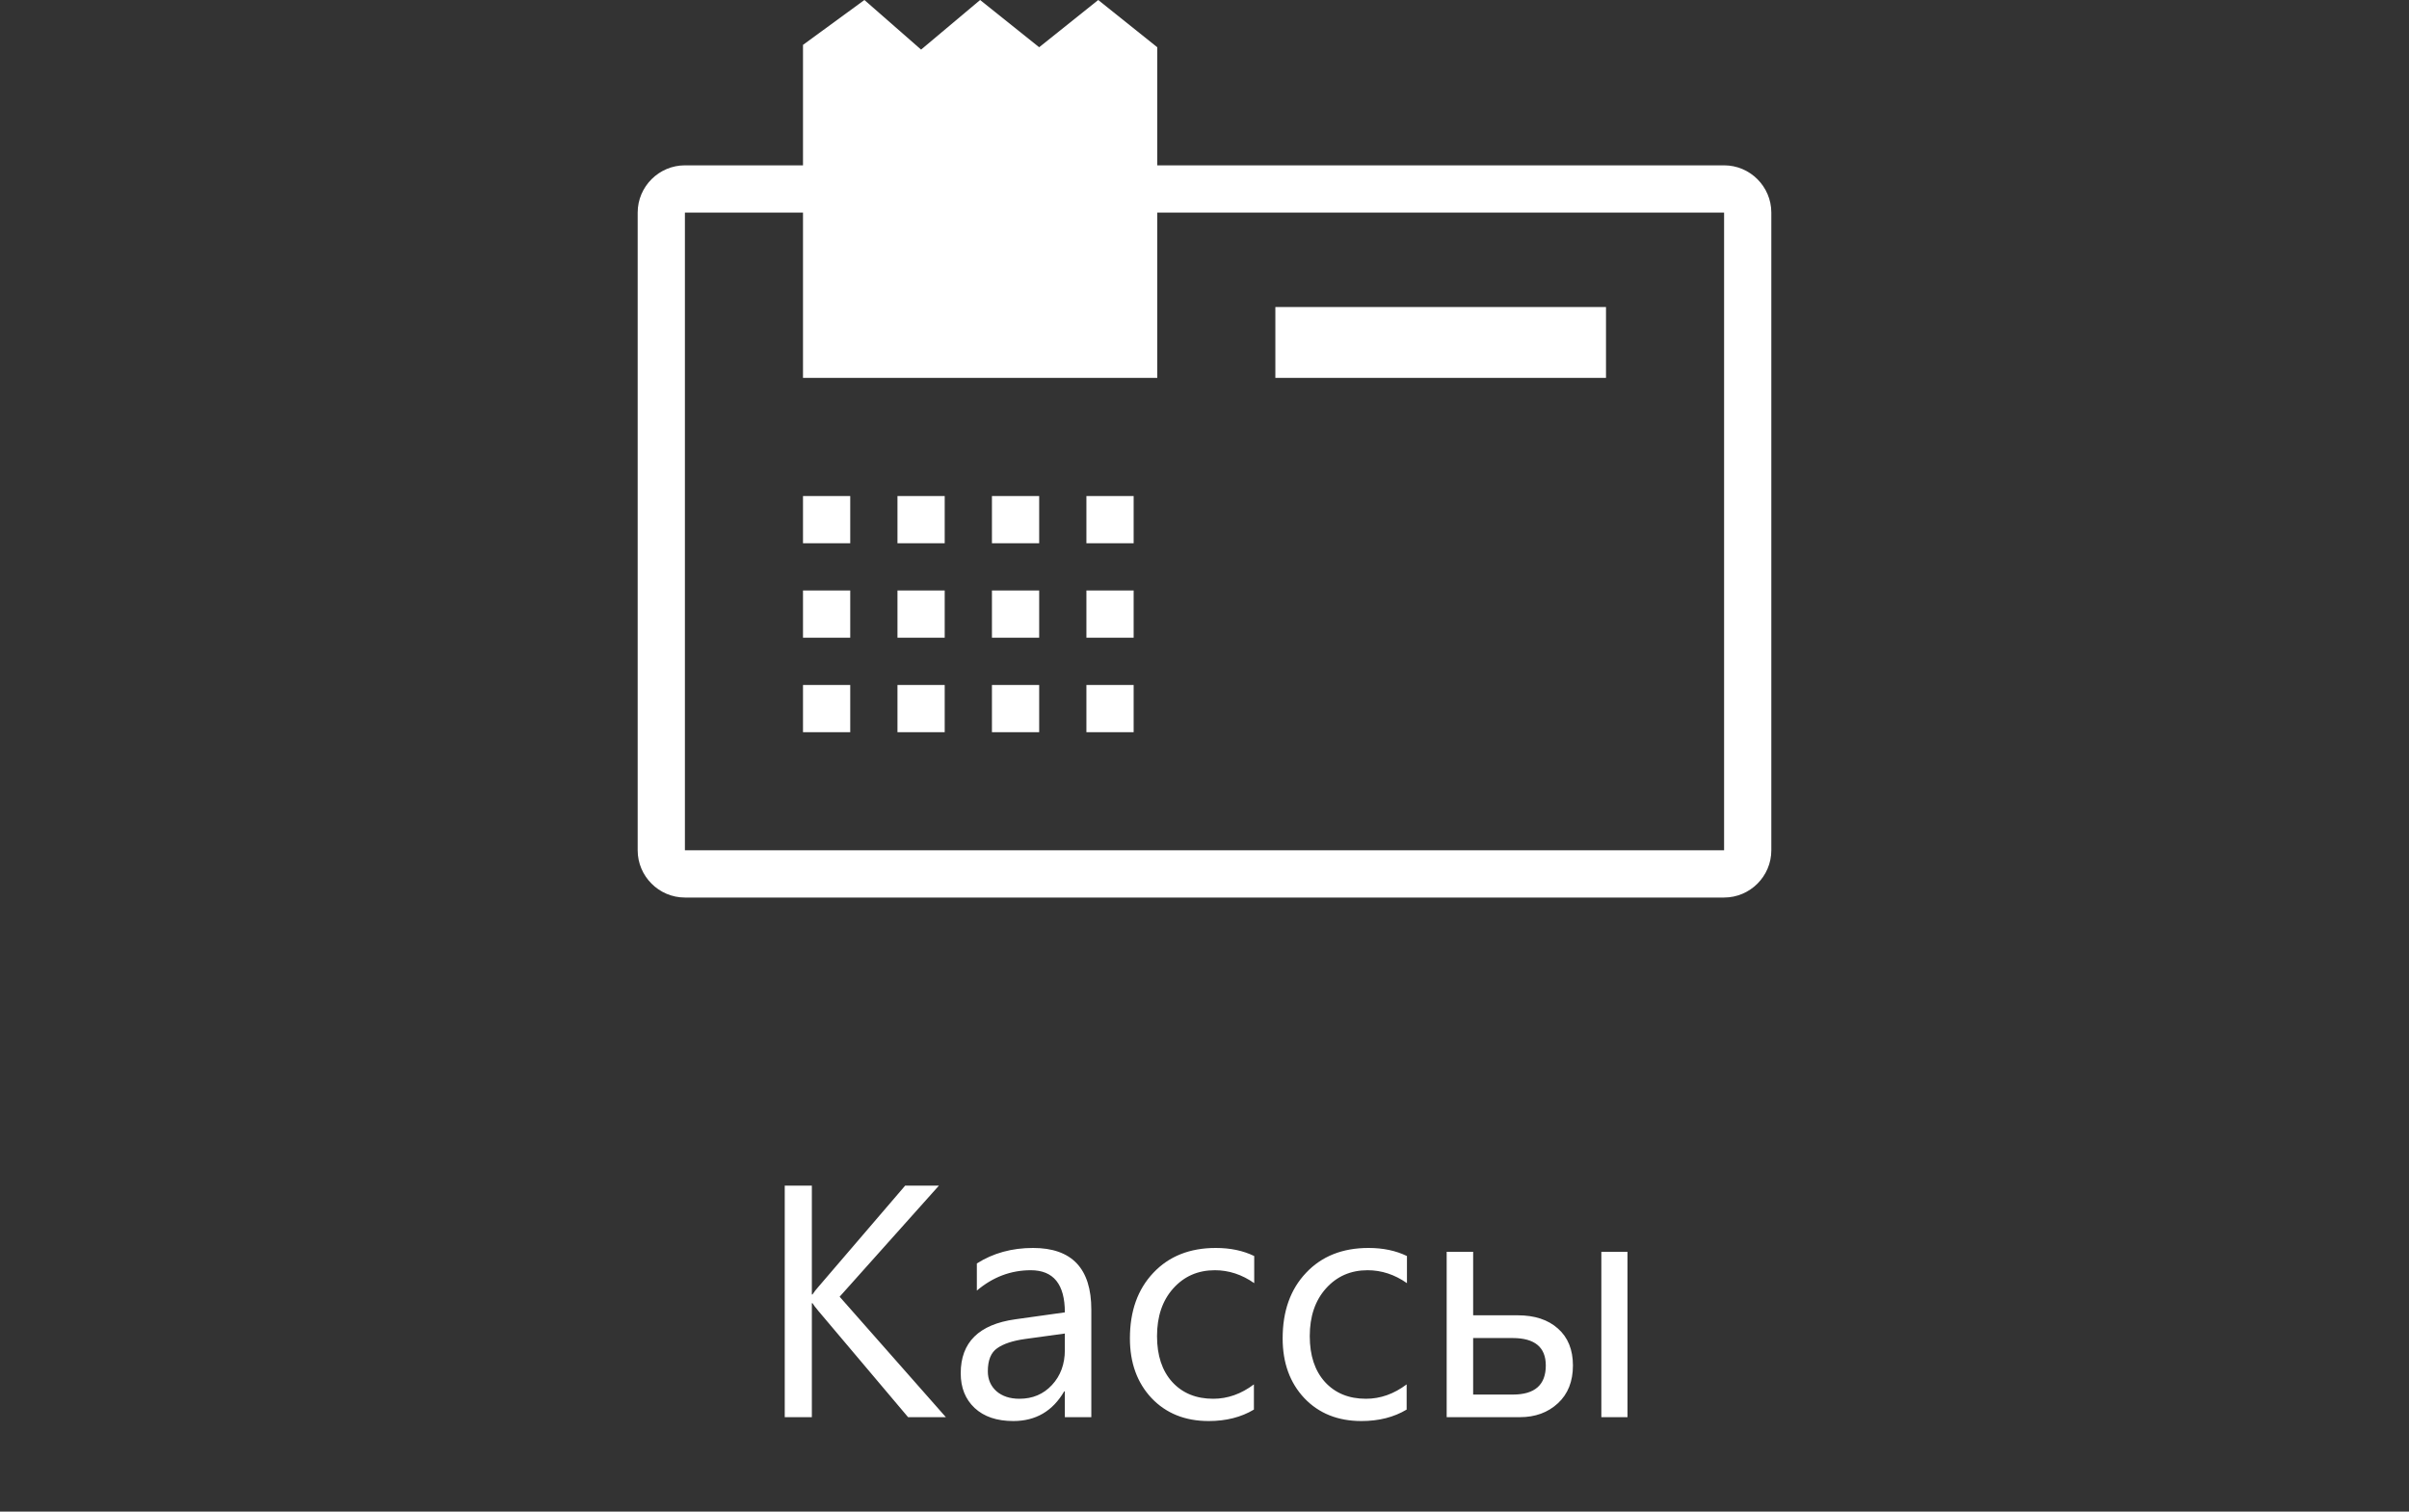 <svg width="102" height="64" viewBox="0 0 102 64" fill="none" xmlns="http://www.w3.org/2000/svg">
<rect x="0" y="0" width="102" height="64" fill="#333333" stroke="none"/>
<path d="M40.049 60H38.449L34.662 55.516C34.521 55.347 34.434 55.233 34.402 55.174H34.375V60H33.227V50.197H34.375V54.805H34.402C34.466 54.704 34.553 54.593 34.662 54.47L38.326 50.197H39.755L35.551 54.9L40.049 60ZM46.208 60H45.087V58.906H45.06C44.572 59.745 43.854 60.164 42.906 60.164C42.209 60.164 41.662 59.98 41.266 59.61C40.874 59.241 40.678 58.751 40.678 58.141C40.678 56.833 41.448 56.072 42.988 55.857L45.087 55.563C45.087 54.374 44.606 53.779 43.645 53.779C42.801 53.779 42.04 54.066 41.361 54.641V53.492C42.05 53.055 42.842 52.836 43.74 52.836C45.385 52.836 46.208 53.706 46.208 55.447V60ZM45.087 56.459L43.398 56.691C42.879 56.764 42.487 56.894 42.223 57.081C41.958 57.263 41.826 57.589 41.826 58.059C41.826 58.4 41.947 58.681 42.188 58.899C42.435 59.114 42.76 59.221 43.166 59.221C43.722 59.221 44.18 59.027 44.54 58.64C44.905 58.248 45.087 57.753 45.087 57.156V56.459ZM53.092 59.679C52.554 60.002 51.916 60.164 51.178 60.164C50.18 60.164 49.373 59.84 48.758 59.193C48.147 58.542 47.842 57.699 47.842 56.664C47.842 55.511 48.172 54.586 48.833 53.889C49.494 53.187 50.376 52.836 51.478 52.836C52.094 52.836 52.636 52.95 53.105 53.178V54.326C52.586 53.962 52.03 53.779 51.438 53.779C50.722 53.779 50.134 54.037 49.674 54.552C49.218 55.062 48.99 55.734 48.99 56.568C48.99 57.389 49.204 58.036 49.633 58.51C50.066 58.984 50.645 59.221 51.369 59.221C51.98 59.221 52.554 59.018 53.092 58.612V59.679ZM59.559 59.679C59.021 60.002 58.383 60.164 57.645 60.164C56.647 60.164 55.84 59.84 55.225 59.193C54.614 58.542 54.309 57.699 54.309 56.664C54.309 55.511 54.639 54.586 55.3 53.889C55.961 53.187 56.842 52.836 57.945 52.836C58.56 52.836 59.103 52.95 59.572 53.178V54.326C59.053 53.962 58.497 53.779 57.904 53.779C57.189 53.779 56.601 54.037 56.141 54.552C55.685 55.062 55.457 55.734 55.457 56.568C55.457 57.389 55.671 58.036 56.1 58.51C56.533 58.984 57.111 59.221 57.836 59.221C58.447 59.221 59.021 59.018 59.559 58.612V59.679ZM68.91 60H67.803V53H68.91V60ZM61.254 60V53H62.375V55.687H64.262C64.977 55.687 65.545 55.873 65.964 56.247C66.388 56.621 66.6 57.143 66.6 57.812C66.6 58.487 66.388 59.02 65.964 59.412C65.54 59.804 65.005 60 64.357 60H61.254ZM62.375 56.65V59.043H64.057C64.986 59.043 65.451 58.633 65.451 57.812C65.451 57.038 64.982 56.65 64.043 56.65H62.375Z" fill="white"/>
<path fill-rule="evenodd" clip-rule="evenodd" d="M73 7H49V2L46.5 0L44 2L41.5 0L39 2.1L36.6 0L34 1.9V7H29C27.9 7 27 7.9 27 9V36C27 37.1 27.9 38 29 38H73C74.1 38 75 37.1 75 36V9C75 7.9 74.1 7 73 7ZM73 36H29V9H34V16H49V9H73V36ZM34 21H36V23H34V21ZM38 21H40V23H38V21ZM42 21H44V23H42V21ZM46 21H48V23H46V21ZM34 25H36V27H34V25ZM38 25H40V27H38V25ZM42 25H44V27H42V25ZM46 25H48V27H46V25ZM34 29H36V31H34V29ZM38 29H40V31H38V29ZM42 29H44V31H42V29ZM46 29H48V31H46V29ZM68 16H54V13H68V16Z" fill="white"/>
</svg>
